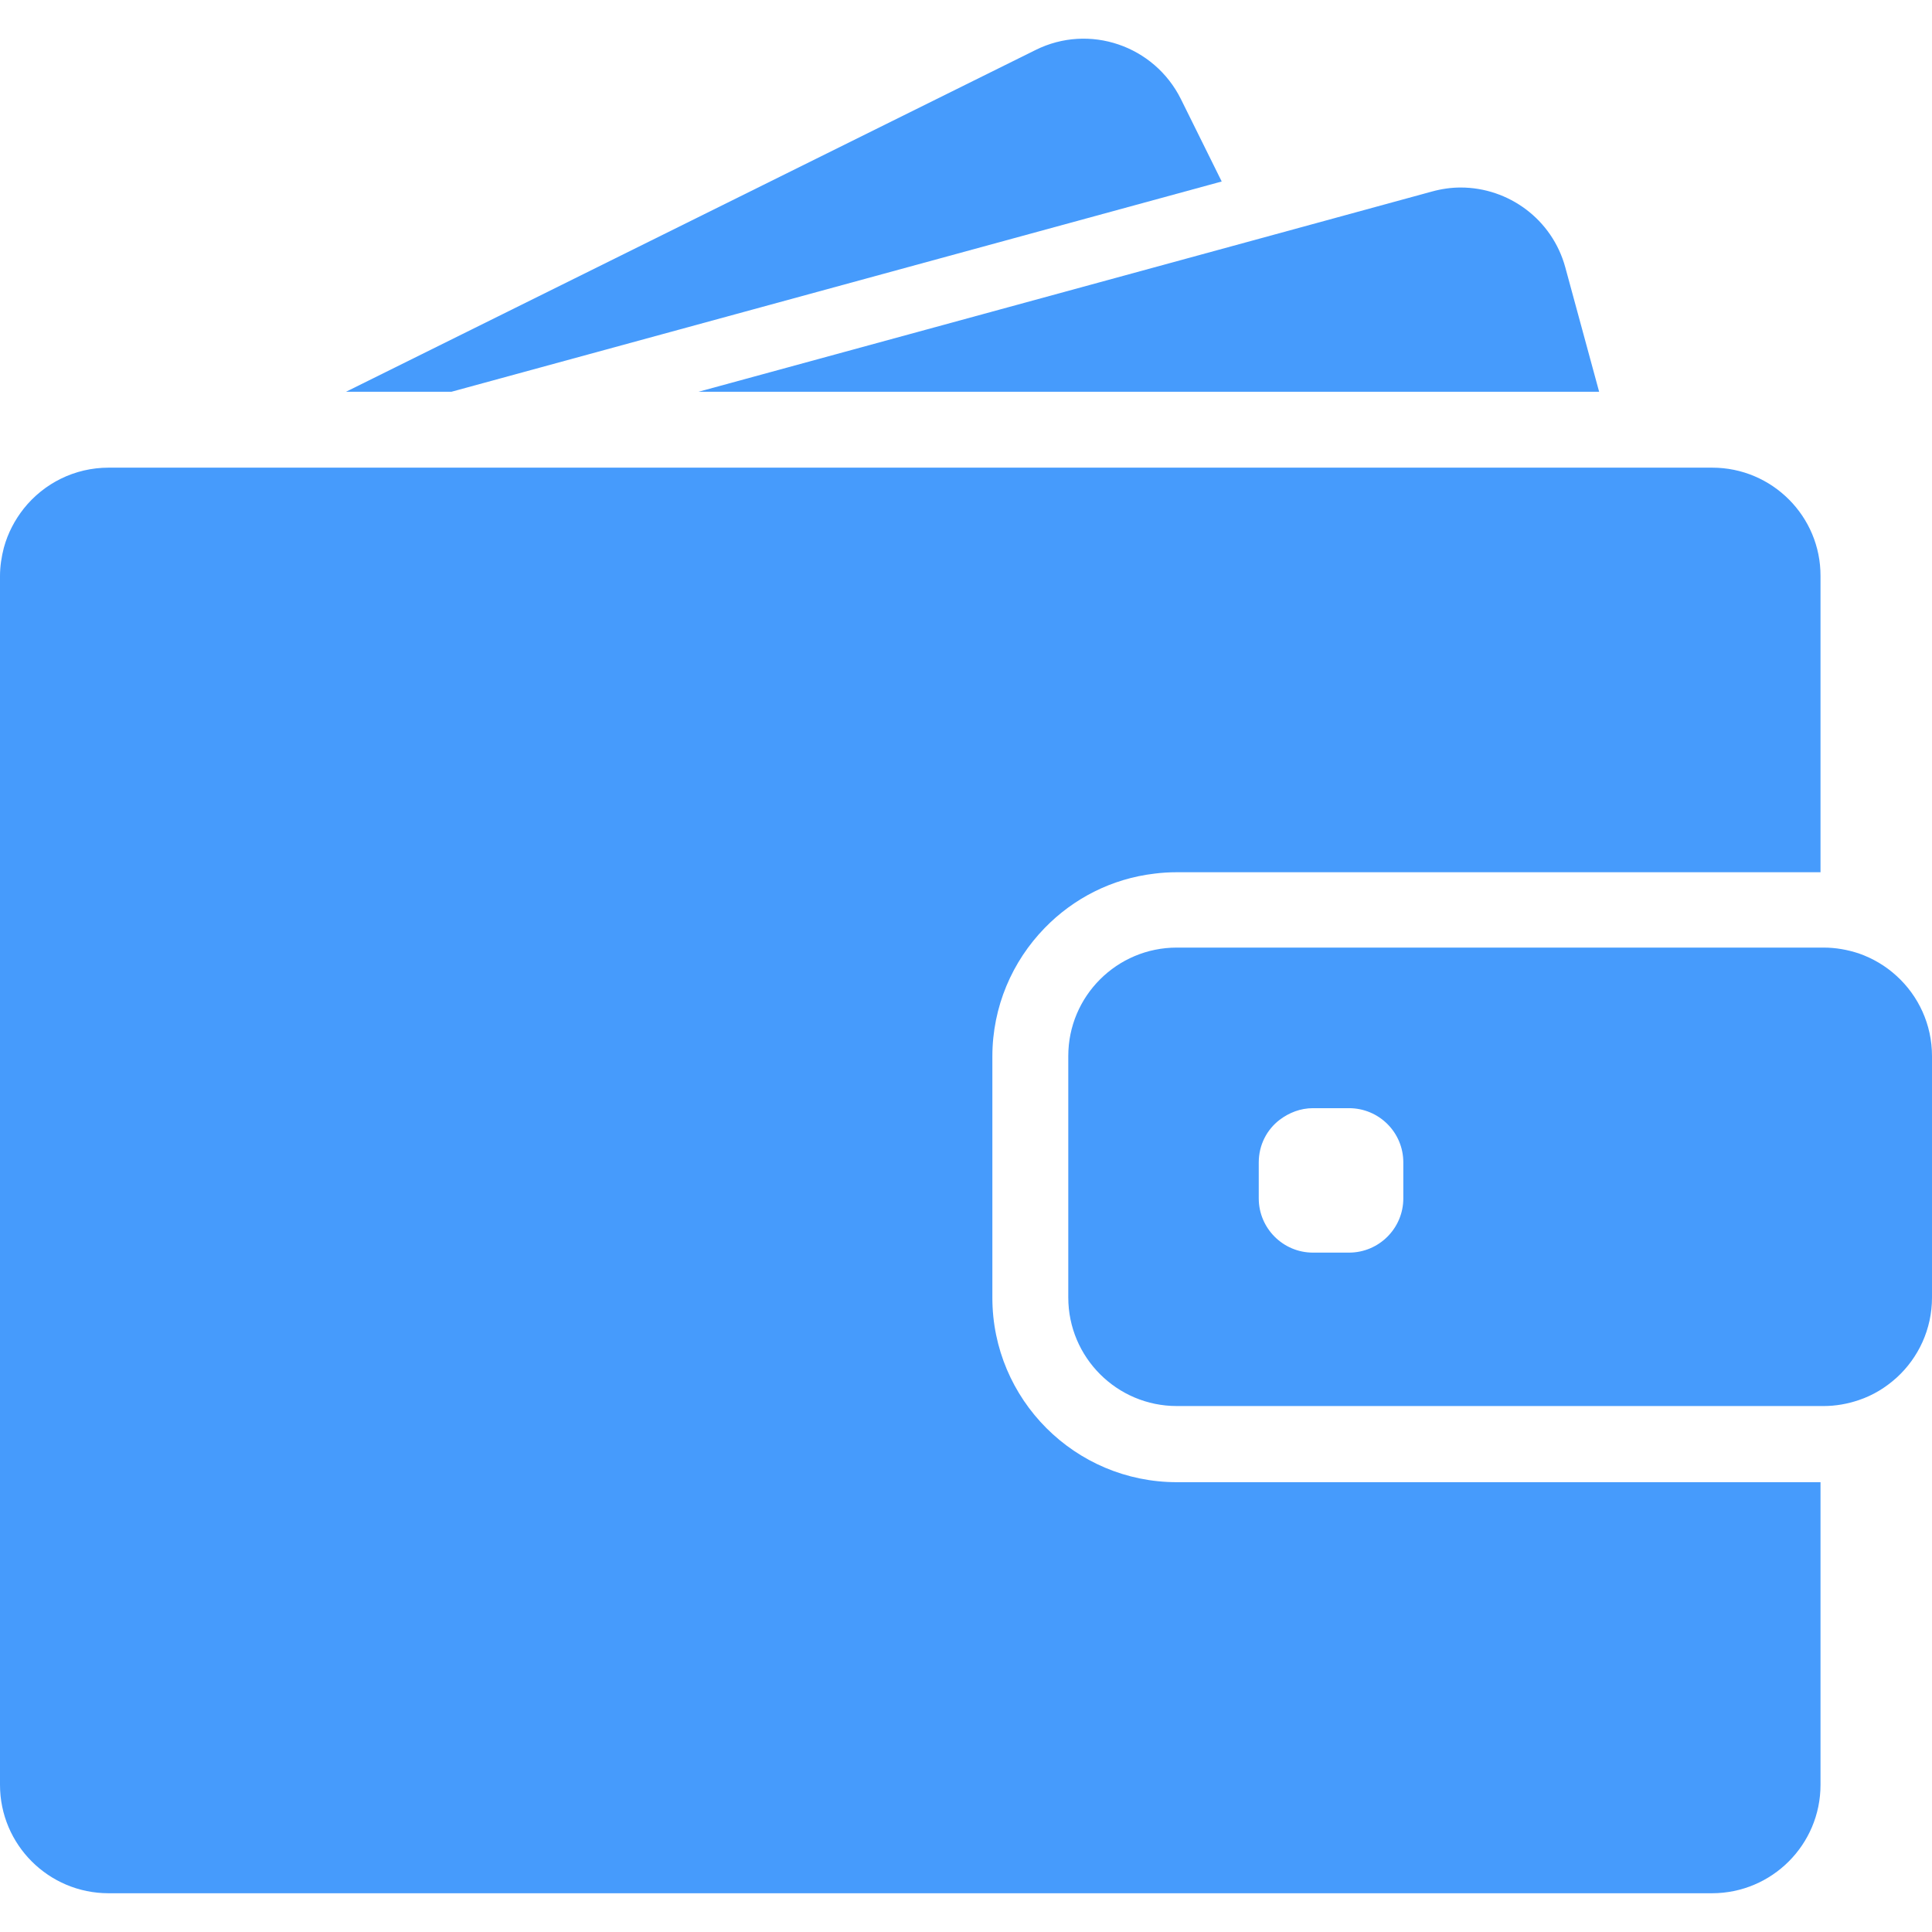<svg width="17" height="17" viewBox="0 0 17 17" fill="none" xmlns="http://www.w3.org/2000/svg">
<g clip-path="url(#clip0)">
<path d="M3.973 3.447L10.75 1.597L10.391 0.872C10.156 0.4 9.584 0.205 9.112 0.44L3.045 3.447H3.973Z" fill="#469BFC"/>
<path d="M12.853 1.65C12.769 1.65 12.685 1.662 12.601 1.685L11.009 2.12L6.147 3.447H11.666H14.071L13.774 2.355C13.659 1.929 13.273 1.65 12.853 1.65Z" fill="#469BFC"/>
<path d="M15.066 4.115H14.848H14.553H14.257H11.998H3.7H2.612H1.695H1.525H0.956C0.655 4.115 0.386 4.254 0.21 4.474C0.13 4.575 0.069 4.691 0.034 4.819C0.013 4.9 0 4.984 0 5.069V5.184V6.272V15.705C0 16.232 0.428 16.659 0.955 16.659H15.064C15.591 16.659 16.019 16.232 16.019 15.705V13.042H10.355C9.459 13.042 8.732 12.314 8.732 11.419V10.545V10.249V9.953V9.296C8.732 8.857 8.908 8.458 9.192 8.166C9.444 7.906 9.782 7.731 10.16 7.687C10.223 7.679 10.288 7.675 10.353 7.675H15.225H15.521H15.816H16.019V5.069C16.021 4.543 15.593 4.115 15.066 4.115Z" fill="#469BFC"/>
<path d="M16.689 8.588C16.593 8.5 16.481 8.433 16.355 8.389C16.257 8.357 16.154 8.338 16.046 8.338H16.021H16.002H15.706H14.639H10.355C9.828 8.338 9.4 8.765 9.4 9.292V9.768V10.064V10.36V11.417C9.4 11.944 9.828 12.372 10.355 12.372H16.021H16.046C16.154 12.372 16.257 12.353 16.355 12.32C16.481 12.278 16.593 12.209 16.689 12.122C16.88 11.948 17 11.696 17 11.417V9.292C17 9.014 16.88 8.762 16.689 8.588ZM12.348 10.545C12.348 10.808 12.134 11.022 11.87 11.022H11.553C11.29 11.022 11.076 10.808 11.076 10.545V10.228C11.076 10.075 11.147 9.94 11.259 9.854C11.342 9.791 11.443 9.751 11.553 9.751H11.634H11.87C12.134 9.751 12.348 9.964 12.348 10.228V10.545Z" fill="#469BFC"/>
</g>
<defs>
<clipPath id="clip0">
<rect width="17" height="17" fill="white"/>
</clipPath>
</defs>
</svg>
